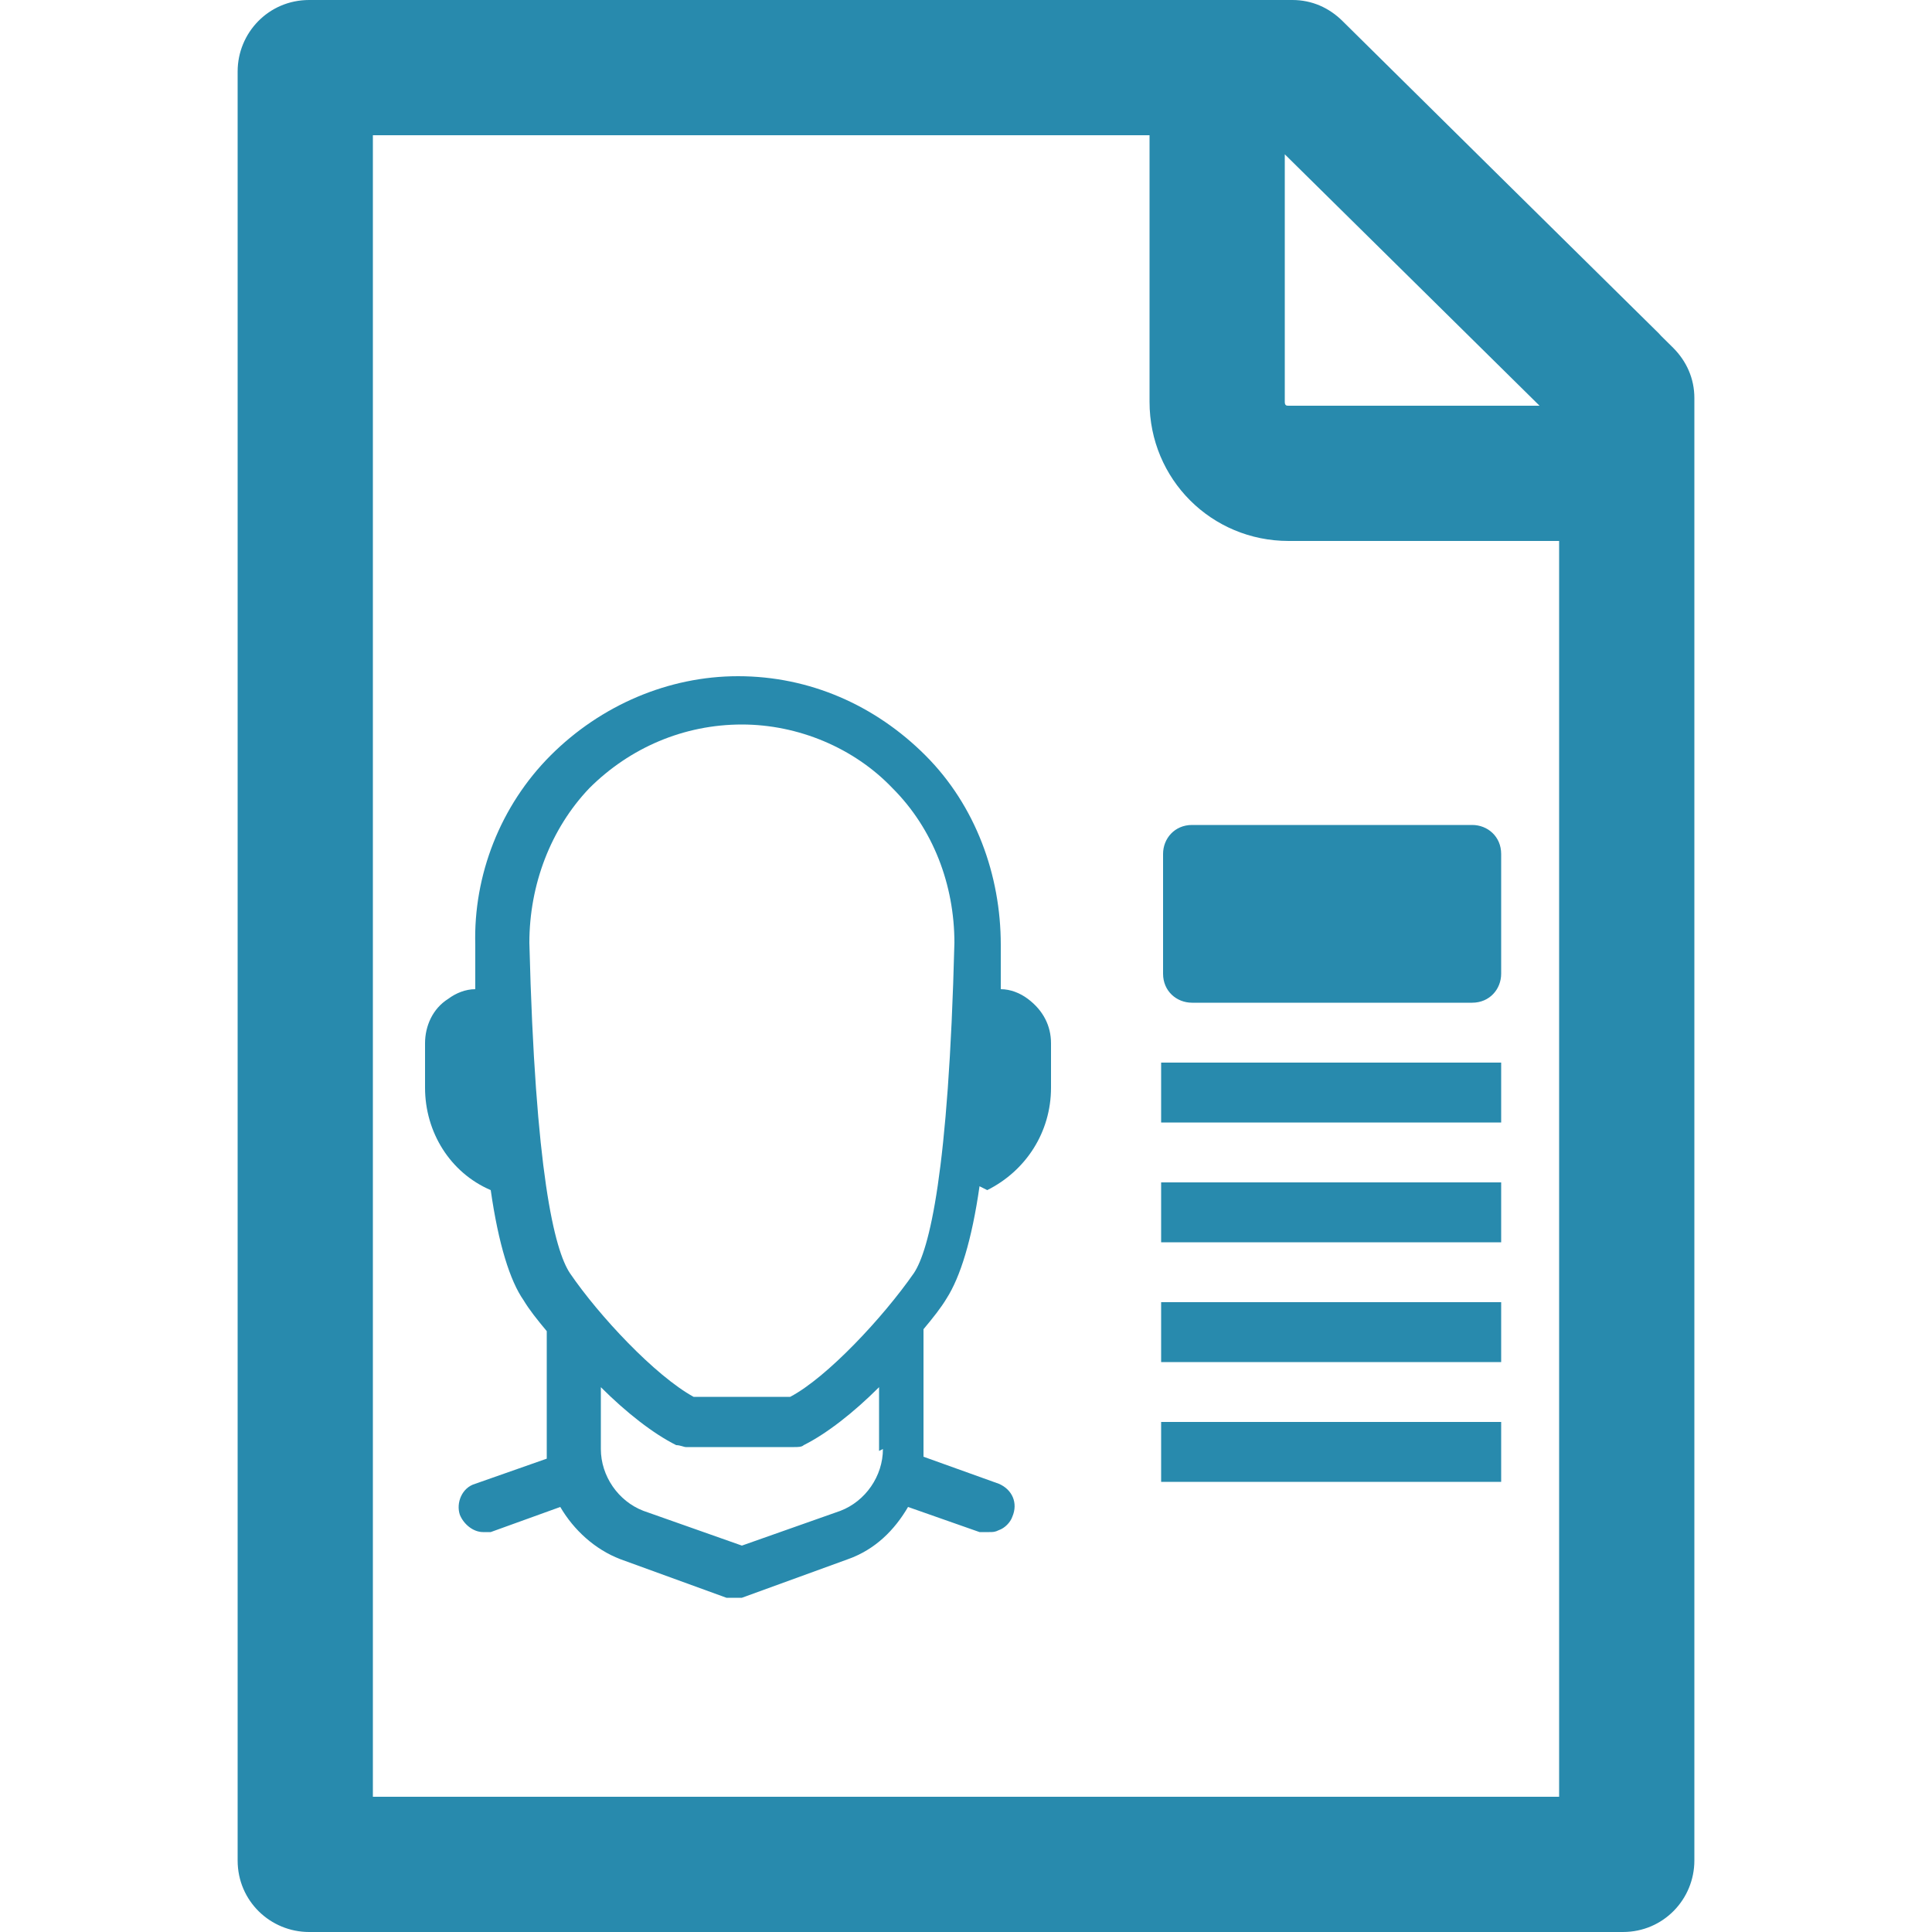 <?xml version="1.0" encoding="UTF-8"?>
<svg id="calendar" xmlns="http://www.w3.org/2000/svg" viewBox="0 0 100 100">
  <defs>
    <style>
      .cls-1 {
        fill: #288aad;
      }
    </style>
  </defs>
  <path class="cls-1" d="M60.1,55h17.6v3.1h-17.6v-3.1Zm0,9.3h17.6v-3.1h-17.6v3.1Zm0,6.2h17.6v-3.1h-17.6v3.1Zm0,6.2h17.6v-3.1h-17.6v3.1Zm17.6-26.3v-6.2c0-.9-.7-1.5-1.5-1.5h-14.5c-.9,0-1.5,.7-1.5,1.5v6.2c0,.9,.7,1.5,1.5,1.5h14.5c.9,0,1.5-.7,1.5-1.5Zm-26.6,11.2c2-1,3.3-3,3.3-5.3v-2.3c0-.9-.4-1.7-1.2-2.3-.4-.3-.9-.5-1.4-.5,0-.7,0-1.5,0-2.3,0-3.6-1.3-7.2-3.9-9.8-2.6-2.6-6-4.1-9.7-4.1h0c-3.6,0-7.1,1.5-9.7,4.1-2.6,2.6-4,6.2-3.9,9.8,0,.8,0,1.6,0,2.3-.5,0-1,.2-1.4,.5-.8,.5-1.2,1.4-1.2,2.3v2.3c0,2.3,1.3,4.4,3.4,5.3,.4,2.8,1,4.7,1.7,5.7,.3,.5,.7,1,1.2,1.6,0,0,0,0,0,0v6.1c0,.2,0,.3,0,.5l-3.7,1.3c-.7,.2-1,1-.8,1.6,.2,.5,.7,.9,1.2,.9s.3,0,.4,0l3.6-1.3c.7,1.2,1.8,2.2,3.1,2.7l5.5,2c.1,0,.3,0,.4,0s.3,0,.4,0l5.5-2c1.4-.5,2.4-1.5,3.1-2.7l3.7,1.3c.2,0,.3,0,.5,0s.3,0,.5-.1c.3-.1,.6-.4,.7-.7,.3-.7,0-1.4-.7-1.7l-3.9-1.4c0-.2,0-.3,0-.5v-6.1s0,0,0,0c.5-.6,.9-1.1,1.2-1.6,.7-1.1,1.3-3,1.7-5.8Zm-5.4,13.4c0,1.4-.9,2.7-2.2,3.2l-5.1,1.8-5.1-1.8c-1.3-.5-2.2-1.8-2.2-3.2v-3.2c1.3,1.3,2.7,2.4,3.9,3,.2,0,.4,.1,.5,.1h5.6c.2,0,.4,0,.5-.1,1.2-.6,2.6-1.7,3.9-3v3.3Zm1.6-9.1c-1.6,2.3-4.5,5.4-6.4,6.4h-5c-2-1.1-4.9-4.2-6.4-6.4-.8-1.2-1.8-5.2-2.1-17.1,0-3,1.1-5.9,3.1-8,2.1-2.1,4.9-3.3,7.9-3.3h0c2.9,0,5.8,1.2,7.8,3.3,2.1,2.1,3.2,5,3.2,8h0c-.3,11.9-1.3,15.9-2.1,17.1ZM85.6,17l-15.2-15c-1.3-1.3-3.1-2-4.9-2H19.3c-3.9,0-7,3.1-7,7V93c0,3.9,3.1,7,7,7h61.4c3.9,0,7-3.1,7-7V22c0-1.9-.7-3.7-2.1-5Zm-17.6-12.5l15.2,15c.7,.7,1,1.6,1,2.5v.7h-14.2c-2.9,0-5.2-2.4-5.2-5.2V3.5h.8c.9,0,1.8,.4,2.5,1Zm12.7,92H19.3c-1.9,0-3.5-1.6-3.5-3.5V7c0-1.9,1.6-3.5,3.5-3.5H61.2v14c0,4.8,3.9,8.8,8.8,8.8h14.2V93c0,1.9-1.6,3.5-3.5,3.5Zm4.4-75.5h-18.4c-.1,0-.2,0-.2-.2V2h-7V20.8c0,4,3.2,7.2,7.2,7.2h18.4v-7Zm-19.6-14l15.2,15V93H19.3V7h46.2m1.3-7H16c-2.1,0-3.7,1.7-3.7,3.7V96.3c0,2.1,1.7,3.7,3.7,3.7H84c2.1,0,3.7-1.7,3.7-3.7V20.6c0-1-.4-1.9-1.1-2.6L69.5,1.1c-.7-.7-1.6-1.1-2.6-1.1h0Z"/>
</svg>